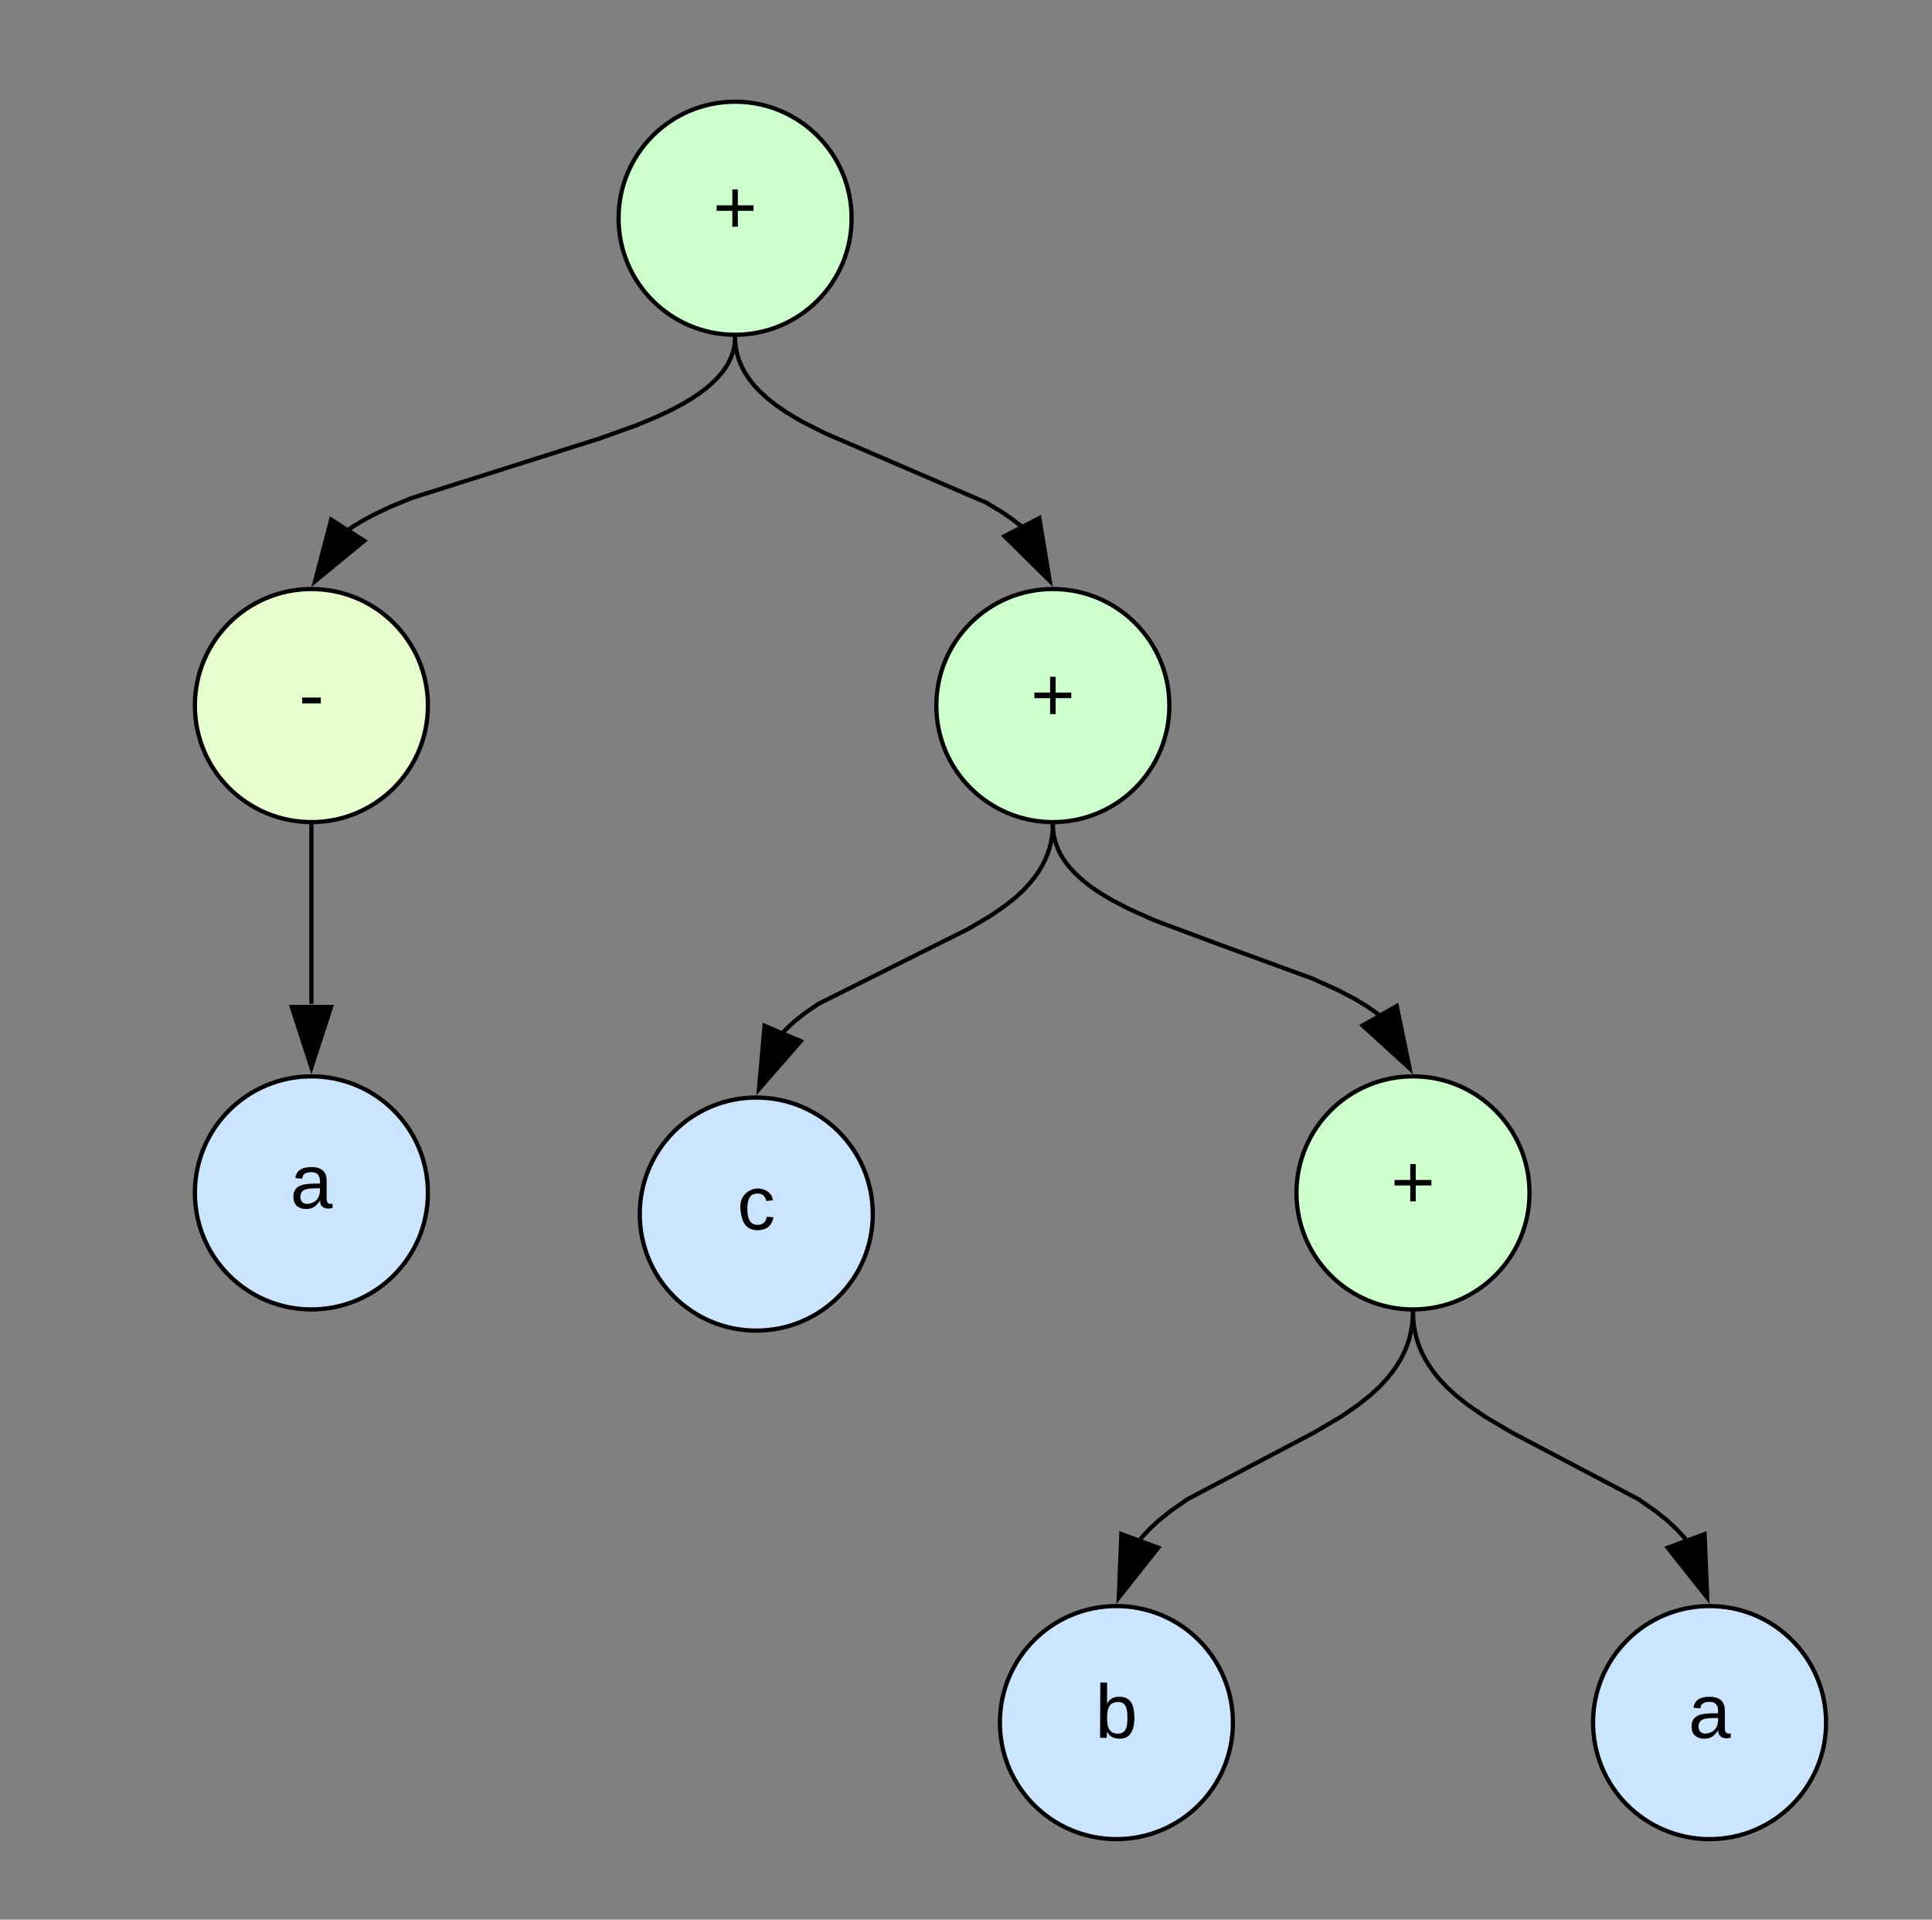 <svg xmlns="http://www.w3.org/2000/svg" xmlns:xlink="http://www.w3.org/1999/xlink" xmlns:lucid="lucid" width="456" height="453">
    <rect width="100%" height="100%" fill="#808080" stroke="none"/>
    <g transform="translate(-109 -351)" lucid:page-tab-id="0_0">
        <path d="M310 402.5c0 15.2-12.3 27.5-27.5 27.5S255 417.7 255 402.5s12.3-27.5 27.5-27.5 27.5 12.3 27.5 27.5z" stroke="#000" fill="#cfc"/>
        <use xlink:href="#a" transform="matrix(1,0,0,1,275,375) translate(2.25 31.1)"/>
        <path d="M385 517.5c0 15.2-12.3 27.5-27.5 27.5S330 532.7 330 517.5s12.3-27.5 27.5-27.5 27.5 12.3 27.5 27.5z" stroke="#000" fill="#cfc"/>
        <use xlink:href="#a" transform="matrix(1,0,0,1,350,490) translate(2.25 31.1)"/>
        <path d="M282.5 430.5l.04 1.13.1 1.1.18 1.04.25 1.03.3 1.02.4 1.02.48 1.02.57 1.05.7 1.1.8 1.1 1 1.2 1.24 1.27 1.53 1.4 1.95 1.54 2.6 1.8 3.6 2.14 5.7 2.87 37.8 16.26 3.6 2.15 2.6 1.8 1.96 1.54.2.18" stroke="#000" fill="none"/>
        <path d="M282.5 430l.3-.02.15.3-.9.43-.37-.77zM356.76 488.06l-10.68-10.53 8.23-4.27z"/>
        <path d="M357.5 489.5l-12.26-12.1 9.45-4.9zm-10.58-11.85l9.1 8.98-2.1-12.6z"/>
        <path d="M357.5 545.5l.03.9.07.85.13.83.17.82.22.82.27.8.32.83.4.82.45.85.55.87.64.9.76.94.9 1 1.1 1.07 1.34 1.18 1.66 1.3 2.13 1.44 2.8 1.68 3.9 2.03 6.06 2.72 15.57 5.8 21.62 7.9 6.05 2.72 3.9 2.03 2.8 1.68 2.13 1.45 1.1.85" stroke="#000" fill="none"/>
        <path d="M357.5 545l.3-.02.14.3-.88.45-.42-.8zM441.7 603.1L430.6 593l8.07-4.6z"/>
        <path d="M442.5 604.5l-12.73-11.6 9.25-5.27zm-11.04-11.42l9.44 8.6-2.58-12.5z"/>
        <path d="M470 632.5c0 15.2-12.3 27.5-27.5 27.5S415 647.7 415 632.5s12.3-27.5 27.5-27.5 27.5 12.3 27.5 27.5z" stroke="#000" fill="#cfc"/>
        <use xlink:href="#a" transform="matrix(1,0,0,1,435,605) translate(2.25 31.1)"/>
        <path d="M210 517.5c0 15.2-12.3 27.5-27.5 27.5S155 532.7 155 517.5s12.3-27.5 27.5-27.5 27.5 12.3 27.5 27.5z" stroke="#000" fill="#e6ffcc"/>
        <use xlink:href="#b" transform="matrix(1,0,0,1,175,490) translate(4.525 31.1)"/>
        <path d="M282.5 430.5l-.02.65-.04.62-.08.62-.1.6-.15.6-.16.6-.2.6-.24.62-.28.62-.32.63-.38.64-.43.68-.5.7-.6.7-.66.77-.8.8-.92.86-1.1.94-1.36 1-1.65 1.13-2.07 1.26-2.67 1.45-3.6 1.7-5.16 2.15-8.6 3.07-44.4 14.07-5.16 2.14-3.6 1.72-2.67 1.45-2.08 1.26-1.4.94" stroke="#000" fill="none"/>
        <path d="M282.93 430.75l-.86-.5.16-.27.27.02.9-.05zM194.97 478.62l-11.6 9.52 3.8-14.52z"/>
        <path d="M195.82 478.57L182.5 489.5l4.35-16.67zm-11.57 8.2l9.87-8.1-6.65-4.25z"/>
        <path d="M210 632.5c0 15.2-12.3 27.5-27.5 27.5S155 647.7 155 632.5s12.3-27.5 27.5-27.5 27.5 12.3 27.5 27.5z" stroke="#000" fill="#cce5ff"/>
        <use xlink:href="#c" transform="matrix(1,0,0,1,175,605) translate(2.5 31.1)"/>
        <path d="M182.5 545.5v42.38" stroke="#000" fill="none"/>
        <path d="M182.5 545l.5-.03v.53h-1v-.55zM182.5 602.88l-4.64-14.26h9.28z"/>
        <path d="M182.5 604.5l-5.32-16.38h10.64zm-3.95-15.38l3.95 12.14 3.95-12.14z"/>
        <path d="M442.5 660.5l.06 1.76.18 1.67.3 1.6.38 1.54.5 1.5.63 1.52.76 1.5.93 1.54 1.1 1.6 1.36 1.68 1.67 1.8 2.14 1.98 2.83 2.26 3.97 2.75 6.58 3.88 29.82 15.7 3.97 2.76 2.82 2.26 2.13 1.98 1.68 1.8.54.66" stroke="#000" fill="none"/>
        <path d="M442.5 660l.35-.02.12.36-.94.32-.25-.72zM511.94 727.98l-9.3-11.76 8.68-3.23z"/>
        <path d="M512.5 729.5L501.8 716l10-3.7zm-9.05-13.05l7.92 10.02-.52-12.77z"/>
        <path d="M540 757.5c0 15.2-12.3 27.5-27.5 27.5S485 772.7 485 757.5s12.3-27.5 27.5-27.5 27.5 12.3 27.5 27.5z" stroke="#000" fill="#cce5ff"/>
        <use xlink:href="#c" transform="matrix(1,0,0,1,505,730) translate(2.5 31.1)"/>
        <path d="M400 757.5c0 15.2-12.3 27.5-27.5 27.5S345 772.7 345 757.5s12.3-27.5 27.5-27.5 27.5 12.3 27.5 27.5z" stroke="#000" fill="#cce5ff"/>
        <use xlink:href="#d" transform="matrix(1,0,0,1,365,730) translate(2.5 31.1)"/>
        <path d="M442.5 660.5l-.06 1.76-.18 1.67-.3 1.6-.38 1.54-.5 1.5-.63 1.52-.76 1.5-.93 1.54-1.1 1.6-1.36 1.68-1.67 1.8-2.14 1.98-2.83 2.26-3.97 2.75-6.58 3.88-29.82 15.7-3.97 2.76-2.82 2.26-2.13 1.98-1.68 1.8-.54.66" stroke="#000" fill="none"/>
        <path d="M442.97 660.66l-.94-.32.12-.37.35.03.7-.04zM382.37 716.22l-9.3 11.76.6-15z"/>
        <path d="M383.2 716l-10.7 13.5.7-17.2zm-9.57 10.47l7.92-10.02-7.4-2.75z"/>
        <path d="M315 637.5c0 15.2-12.3 27.5-27.5 27.5S260 652.7 260 637.5s12.3-27.5 27.5-27.5 27.5 12.3 27.5 27.5z" stroke="#000" fill="#cce5ff"/>
        <use xlink:href="#e" transform="matrix(1,0,0,1,280,610) translate(3 31.1)"/>
        <path d="M357.5 545.5l-.05 1.52-.16 1.45-.26 1.38-.34 1.35-.45 1.33-.54 1.32-.66 1.33-.8 1.37-1 1.4-1.2 1.5-1.48 1.6-1.88 1.74-2.46 1.96-3.4 2.34-5.2 3.07-35.45 17.73-3.4 2.34-2.45 1.97-1.88 1.76-.6.64" stroke="#000" fill="none"/>
        <path d="M357.97 545.68l-.94-.36.14-.35.33.03.74-.04zM298 596.7l-9.87 11.3 1.33-14.93z"/>
        <path d="M298.82 596.5l-11.32 13 1.52-17.16zm-10.05 10.02l8.4-9.63-7.27-3.1z"/>
        <defs>
            <path d="M118-107v75H92v-75H18v-26h74v-75h26v75h74v26h-74" id="f"/>
            <use transform="matrix(0.05,0,0,0.05,0,0)" xlink:href="#f" id="a"/>
            <path d="M16-82v-28h88v28H16" id="g"/>
            <use transform="matrix(0.05,0,0,0.05,0,0)" xlink:href="#g" id="b"/>
            <path d="M141-36C126-15 110 5 73 4 37 3 15-17 15-53c-1-64 63-63 125-63 3-35-9-54-41-54-24 1-41 7-42 31l-33-3c5-37 33-52 76-52 45 0 72 20 72 64v82c-1 20 7 32 28 27v20c-31 9-61-2-59-35zM48-53c0 20 12 33 32 33 41-3 63-29 60-74-43 2-92-5-92 41" id="h"/>
            <use transform="matrix(0.05,0,0,0.05,0,0)" xlink:href="#h" id="c"/>
            <path d="M115-194c53 0 69 39 70 98 0 66-23 100-70 100C84 3 66-7 56-30L54 0H23l1-261h32v101c10-23 28-34 59-34zm-8 174c40 0 45-34 45-75 0-40-5-75-45-74-42 0-51 32-51 76 0 43 10 73 51 73" id="i"/>
            <use transform="matrix(0.05,0,0,0.05,0,0)" xlink:href="#i" id="d"/>
            <path d="M96-169c-40 0-48 33-48 73s9 75 48 75c24 0 41-14 43-38l32 2c-6 37-31 61-74 61-59 0-76-41-82-99-10-93 101-131 147-64 4 7 5 14 7 22l-32 3c-4-21-16-35-41-35" id="j"/>
            <use transform="matrix(0.05,0,0,0.05,0,0)" xlink:href="#j" id="e"/>
        </defs>
    </g>
</svg>